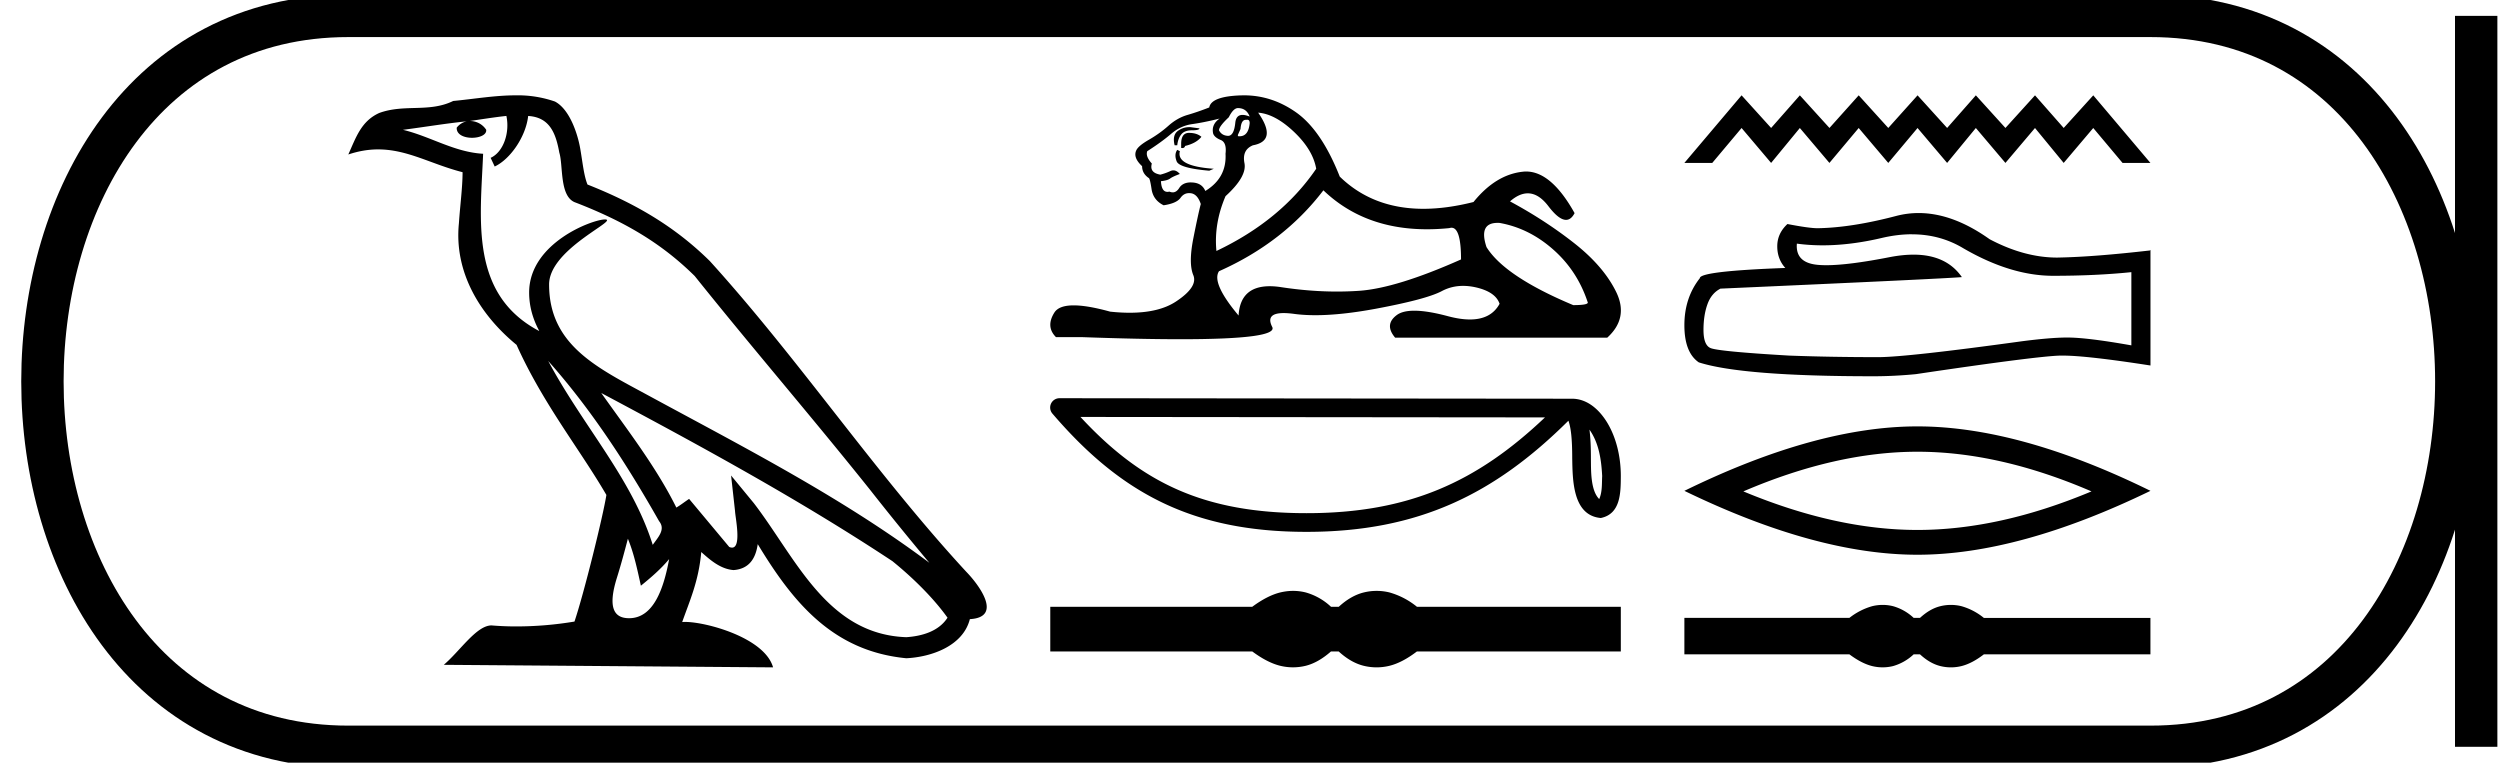 <svg xmlns="http://www.w3.org/2000/svg" width="59.001" height="18"><path d="M12.938 8.519c1.02 1.145 1.864 2.453 2.617 3.781.158.195-.02.374-.15.559-.496-1.575-1.637-2.79-2.467-4.34zm-.987-5.783c.085.396-.071.854-.372.989l.096.205c.376-.178.737-.713.79-1.193.514.03.654.417.735.865.096.307-.002 1.05.386 1.179 1.147.444 2.024.957 2.81 1.734 1.359 1.698 2.778 3.342 4.136 5.042a69.07 69.07 0 0 0 1.401 1.725c-2.062-1.542-4.366-2.72-6.626-3.946-1.202-.652-2.348-1.186-2.348-2.623 0-.773 1.424-1.42 1.366-1.521-.005-.01-.022-.013-.048-.013-.292 0-1.789.555-1.789 1.725 0 .324.087.625.238.905h-.007c-1.641-.87-1.38-2.63-1.317-4.18-.682-.038-1.244-.41-1.892-.565.503-.065 1.003-.15 1.507-.201a.4.4 0 0 0-.238.15c-.009.166.178.239.36.239.179 0 .352-.07.335-.19a.457.457 0 0 0-.39-.206c.25-.036.584-.09.867-.12zm2.867 9.977c.147.357.224.736.307 1.11.239-.193.47-.392.667-.628-.128.694-.366 1.395-.945 1.395-.35 0-.512-.237-.288-.954.106-.338.19-.66.26-.923zm-.628-3.438c2.34 1.247 4.658 2.506 6.872 3.969.52.422.985.893 1.3 1.334-.209.324-.606.435-.973.46-1.874-.066-2.607-1.872-3.597-3.162l-.538-.654.093.838c.006.15.16.864-.07.864a.17.17 0 0 1-.067-.016l-.947-1.134c-.101.067-.197.143-.301.205-.47-.95-1.157-1.836-1.772-2.704zM12.17 2.25c-.492 0-.996.088-1.474.133-.57.278-1.147.066-1.745.283-.431.194-.552.587-.731.98.254-.085.486-.12.704-.12.697 0 1.257.351 1.993.538-.001.37-.059.788-.087 1.21-.114 1.145.49 2.15 1.361 2.865.625 1.39 1.489 2.457 2.12 3.542-.076.488-.53 2.327-.753 2.988a8.341 8.341 0 0 1-1.365.115 7.003 7.003 0 0 1-.593-.024c-.355 0-.744.606-1.127.93l7.772.06c-.198-.7-1.58-1.072-2.07-1.072a.685.685 0 0 0-.075.003c.173-.495.389-.96.45-1.653.217.195.46.404.764.426.371-.028.522-.281.569-.612.84 1.39 1.781 2.526 3.506 2.693.596-.029 1.339-.29 1.5-.923.79-.044.21-.815-.083-1.116-2.151-2.33-3.927-4.988-6.053-7.334-.819-.808-1.743-1.354-2.888-1.807-.085-.21-.113-.507-.169-.835-.06-.357-.251-.942-.6-1.124a2.667 2.667 0 0 0-.926-.146zm17.046.301q.2 0 .277.2-.099-.039-.169-.039-.149 0-.17.178-.03.316-.17.316h-.007q-.146-.008-.208-.131 0-.092.231-.308.108-.216.216-.216zm.22.275q.057 0 .057.08-.028.31-.238.31-.019 0-.04-.003v-.03l.062-.139q.015-.216.124-.216h.015l.02-.002zm-1.371.175q-.14 0-.258.082-.146.1-.085.346h.062q.015-.154.092-.254t.254-.1q.177 0 .177-.046l-.177-.023Q28.097 3 28.065 3zm-.004.135q-.185 0-.185.262v.093q.016.003.029.003.051 0 .064-.05.261-.061.385-.215-.108-.093-.293-.093zm-.277.4q-.077.109-.015.27.061.162.77.223l.107-.046q-.893-.061-.8-.415l-.062-.031zm1-.738q-.2.138-.153.354.03.092.184.154.139.061.108.323.031.57-.477.878-.077-.185-.3-.2l-.042-.002q-.19 0-.274.132-.065.103-.153.103-.037 0-.078-.018-.025.006-.047.006-.14 0-.153-.252.154-.016.216-.062.061-.046.23-.108-.074-.085-.153-.085-.035 0-.07.016-.115.054-.238.085-.262-.046-.2-.262-.154-.17-.108-.292.338-.216.562-.408.223-.193.5-.231.277-.039.647-.131zm.91-.139q.4.031.846.454.446.424.523.87-.831 1.217-2.355 1.94-.062-.646.215-1.293.508-.462.447-.778-.062-.315.2-.423.585-.108.123-.77zm5.648 2.6l.048.002q.693.123 1.262.624.57.5.816 1.24.046.076-.339.076-1.616-.677-2.047-1.37-.19-.571.26-.571zm-4.11-.768q.96.92 2.447.92.255 0 .525-.027.028-.009.053-.009.224 0 .224.748-1.524.678-2.401.74-.26.018-.528.018-.635 0-1.312-.103-.147-.023-.272-.023-.698 0-.737.692-.646-.77-.462-1.046 1.525-.678 2.464-1.91zM29.358 2.25l-.072.001q-.7.023-.747.285-.277.108-.515.177-.24.07-.447.254-.208.185-.462.331-.254.146-.3.254-.077.17.139.37 0 .17.153.277.031 0 .07.262.038.261.285.384.308-.046.4-.177.078-.11.201-.11.022 0 .045.003.154.023.231.254-.061.23-.177.816-.115.585 0 .862.116.277-.408.623-.4.265-1.094.265-.216 0-.46-.026-.535-.148-.86-.148-.35 0-.457.171-.208.331.038.578h.6q1.383.05 2.341.05 2.31 0 2.163-.29-.167-.327.272-.327.108 0 .252.02.226.03.497.03.603 0 1.427-.153 1.193-.223 1.555-.416.232-.123.502-.123.151 0 .314.038.454.108.547.385-.201.37-.7.37-.227 0-.517-.077-.484-.13-.795-.13-.282 0-.42.107-.293.223-.032.53h5.004q.508-.461.216-1.07-.293-.607-.986-1.154-.693-.546-1.524-.993.217-.19.42-.19.256 0 .488.306.244.32.414.32.12 0 .202-.159-.548-.982-1.145-.982-.04 0-.079.005-.639.069-1.162.715-.634.16-1.181.16-1.194 0-1.975-.76-.431-1.093-1.032-1.517-.57-.401-1.229-.401zm8.154 7.89c.226.32.28.715.3 1.095-.009.18.005.375-.07.543-.21-.21-.192-.694-.196-.965 0-.267-.01-.486-.034-.672zm-12.014-.3l10.964.011c-1.601 1.519-3.208 2.26-5.628 2.26-2.431 0-3.902-.723-5.336-2.272zm-.492-.442a.22.22 0 0 0-.168.364c1.593 1.859 3.284 2.79 5.996 2.79 2.64 0 4.442-.894 6.181-2.623.06.166.09.426.09.884.01.51.007 1.353.675 1.412.47-.097.47-.599.472-.99 0-.48-.117-.916-.313-1.247-.197-.331-.487-.578-.839-.578l-12.094-.012zm5.51 4.547c-.1 0-.201.013-.302.037-.203.05-.423.163-.66.338h-4.767v1.055h4.768c.236.175.456.288.659.338a1.265 1.265 0 0 0 .601 0c.199-.05.397-.163.596-.338h.183c.191.175.388.288.59.338a1.27 1.27 0 0 0 .608 0c.202-.05.418-.163.647-.338h4.813V14.32H33.44a1.796 1.796 0 0 0-.647-.338 1.27 1.27 0 0 0-.607 0c-.203.05-.4.163-.59.338h-.184a1.441 1.441 0 0 0-.596-.338 1.23 1.23 0 0 0-.3-.037zM41.102 2.25l-1.35 1.595h.658l.692-.824.697.824.678-.824.698.824.691-.824.698.824.691-.824.698.824.678-.824.698.824.698-.824.677.824.698-.824.691.824h.658L49.402 2.25l-.698.77-.677-.77-.698.77-.698-.77-.678.77-.698-.77-.691.77-.698-.77-.69.77-.699-.77-.678.77-.697-.77zm4.021 3.28q.666 0 1.215.331 1.117.648 2.117.648 1.006 0 1.846-.086v1.728q-1.043-.185-1.506-.185h-.013q-.376 0-1.049.086-2.734.377-3.407.377-1.117 0-2.105-.037-1.69-.099-1.857-.18-.161-.073-.161-.425 0-.346.093-.605.092-.26.308-.37 5.284-.235 5.697-.272-.368-.53-1.14-.53-.251 0-.545.055-.984.194-1.517.194-.113 0-.205-.009-.525-.05-.487-.5.294.04.608.04.66 0 1.404-.176.367-.085.704-.085zm.157-.502q-.267 0-.528.068-1.056.278-1.858.29-.197 0-.71-.099-.24.223-.24.525 0 .302.19.512-2.017.074-2.017.241-.365.463-.365 1.11 0 .643.34.877 1.025.328 4.117.328.494 0 1.006-.05 2.864-.426 3.413-.438h.054q.564 0 2.07.234V5.898l-.013.013q-1.29.148-2.105.166l-.083.002q-.776 0-1.596-.434-.867-.617-1.675-.617zm-.028 5.633q1.937 0 4.108.936-2.171.91-4.108.91-1.924 0-4.108-.91 2.184-.936 4.108-.936zm0-.598q-2.392 0-5.5 1.521 3.108 1.508 5.5 1.508t5.5-1.508q-3.095-1.521-5.5-1.521zm-.82 4.213c-.082 0-.165.01-.247.03a1.55 1.55 0 0 0-.538.276h-3.895v.861h3.895c.193.144.372.236.538.277a1.033 1.033 0 0 0 .491 0 1.18 1.18 0 0 0 .487-.277h.15c.156.144.316.236.482.277a1.038 1.038 0 0 0 .496 0c.165-.041.342-.133.529-.277h3.931v-.86H46.82a1.467 1.467 0 0 0-.53-.277 1.038 1.038 0 0 0-.495 0c-.166.04-.326.133-.482.276h-.15a1.177 1.177 0 0 0-.487-.276 1.005 1.005 0 0 0-.244-.03z"/><path d="M8.22.375c-9.625 0-9.625 17.25 0 17.25m0-17.25h42.531M8.22 17.625h42.531M58.439.375v17.25M50.751.375c9.625 0 9.625 17.25 0 17.25" fill="none" stroke="#000"/></svg>